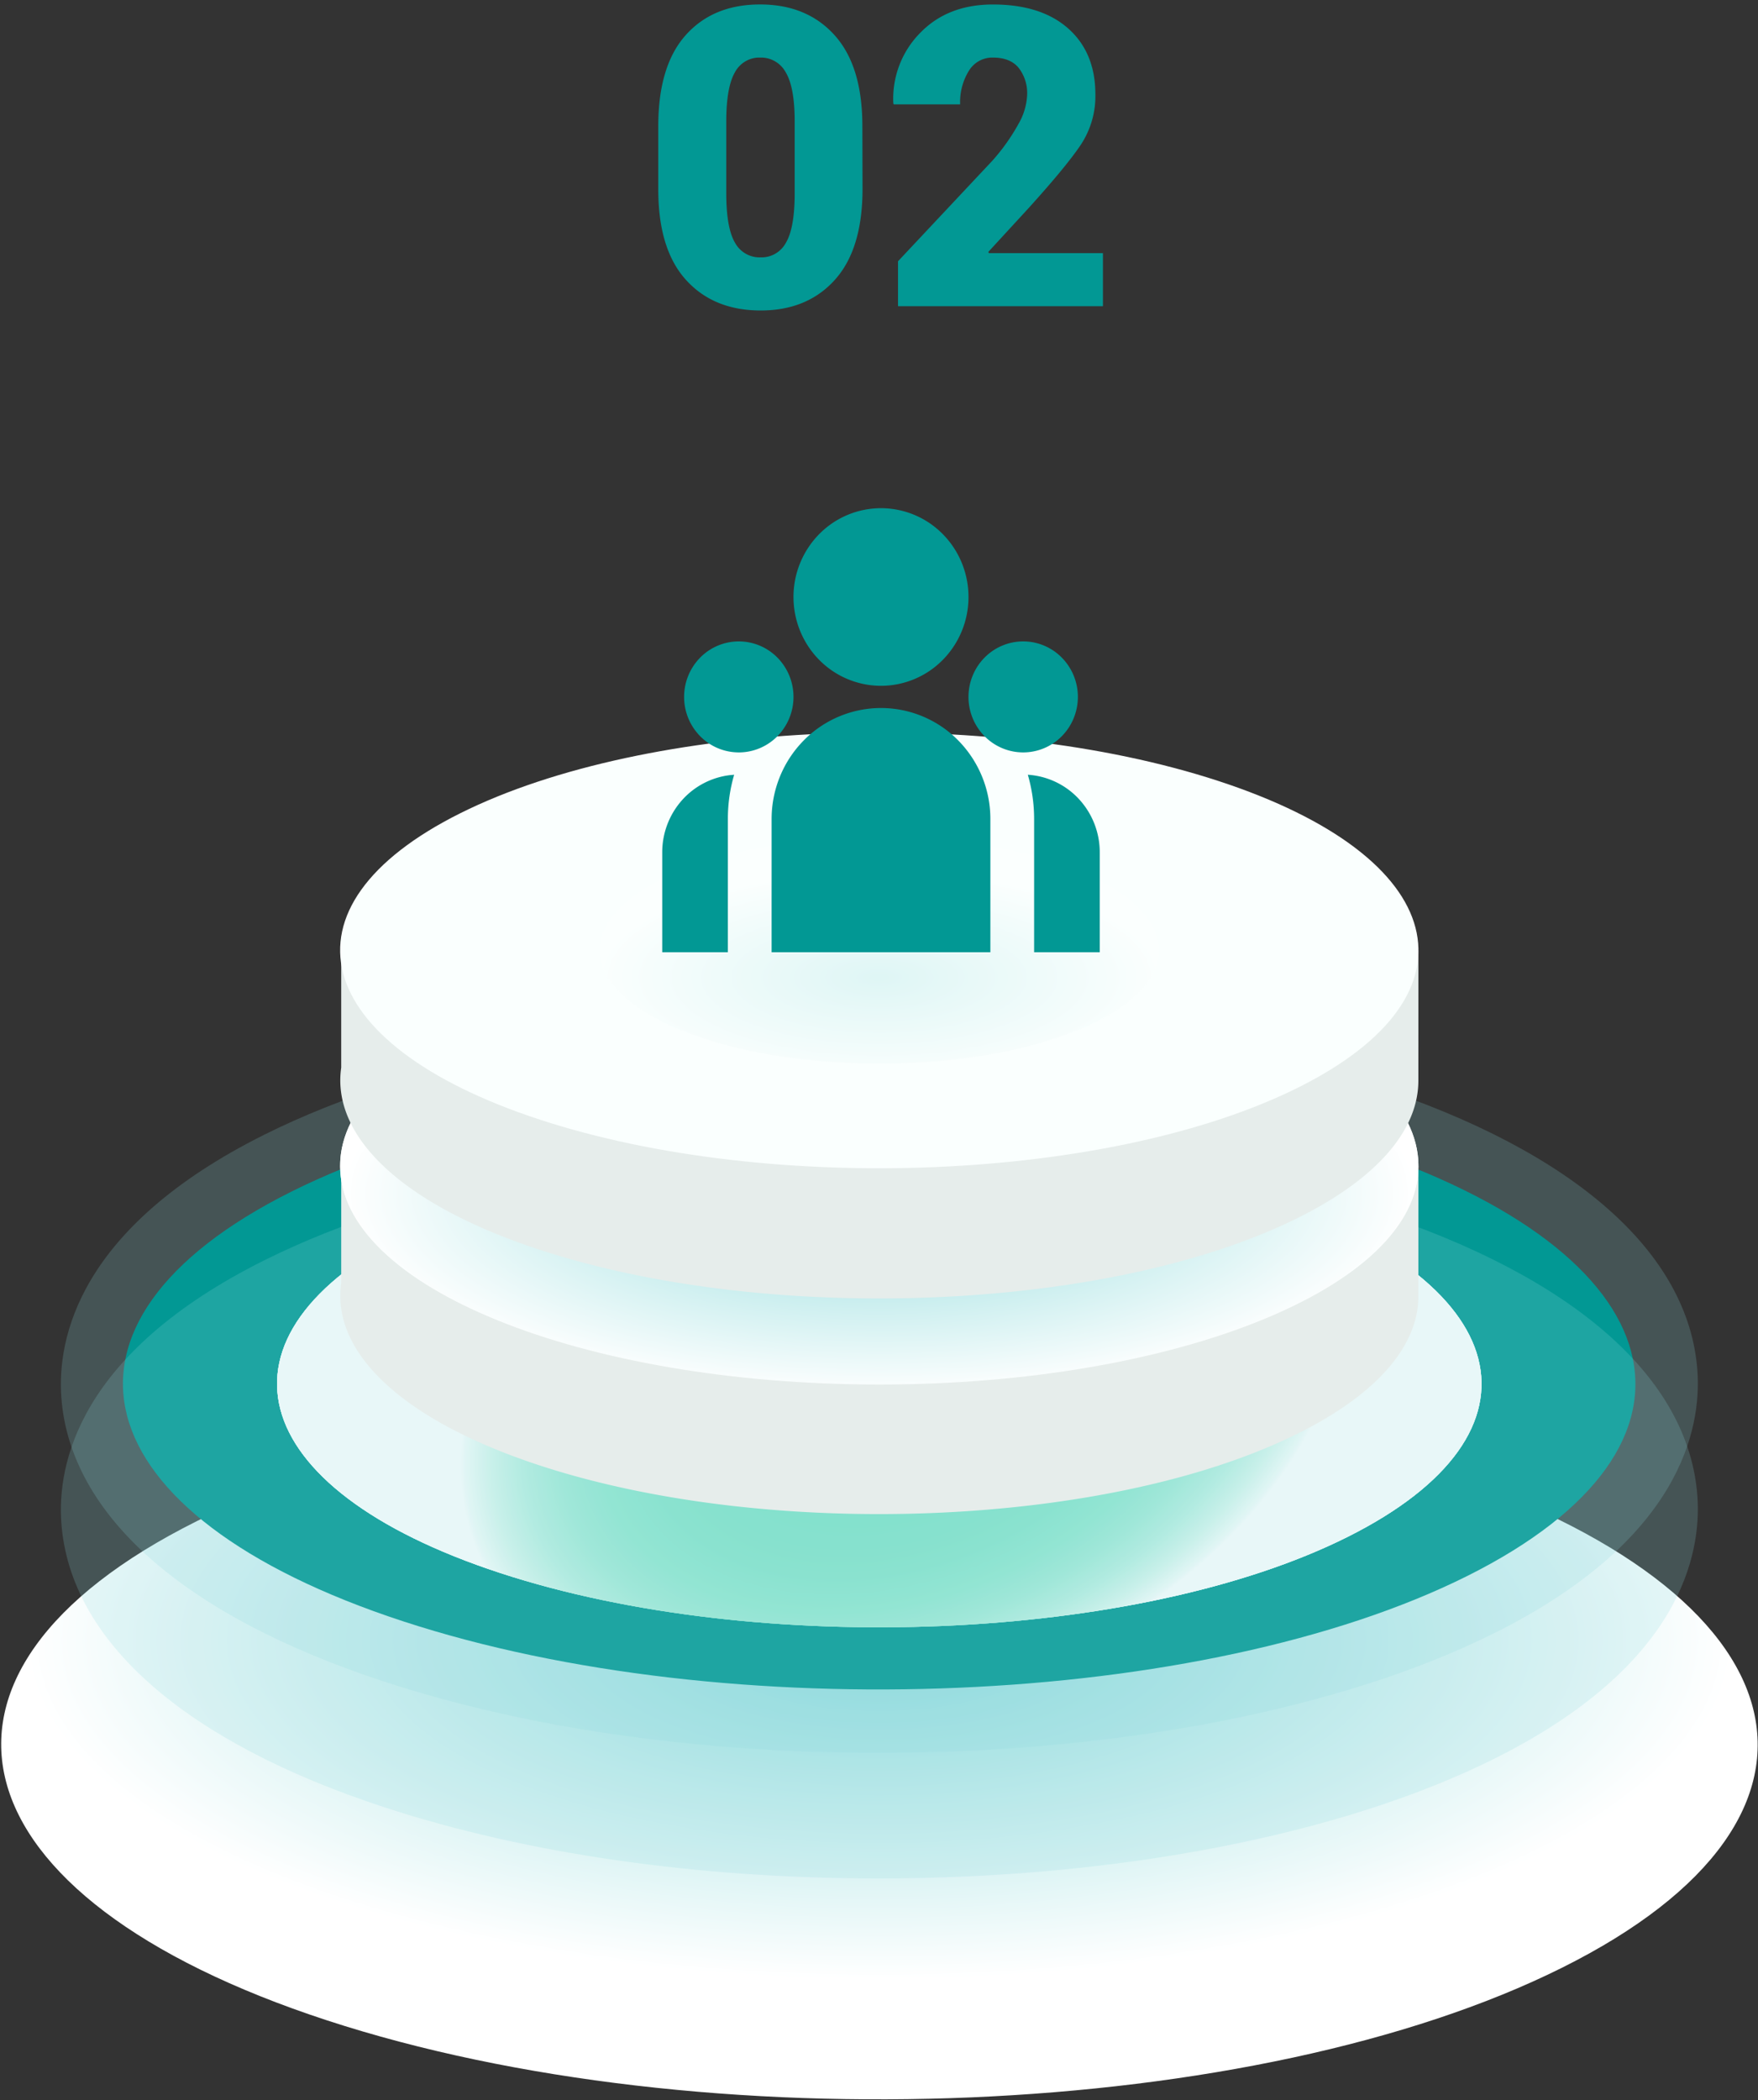 <svg width="221" height="264" fill="none" xmlns="http://www.w3.org/2000/svg"><rect width="100%" height="100%" fill="#333333" stroke="none"/><path style="mix-blend-mode:multiply" d="M180.024 184.62c47.385 15.507 54.712 43.595 16.318 62.728-38.393 19.134-107.886 22.097-155.267 6.594s-54.692-43.595-16.323-62.745c38.37-19.15 107.891-22.08 155.272-6.577Z" fill="url(#a)"/><path d="M110.478 220.327c-22.787 0-44.286-3.096-62.15-8.947-25.13-8.22-39.555-20.922-40.618-35.76-.523-7.303 2.098-21.308 25.514-32.993 19.172-9.569 47.38-15.055 77.389-15.055 22.786 0 44.285 3.092 62.149 8.943 25.13 8.224 39.555 20.926 40.618 35.764.523 7.308-2.097 21.308-25.514 32.993-19.172 9.569-47.381 15.055-77.388 15.055Z" fill="#8EDBDC" style="mix-blend-mode:multiply" opacity=".2"/><path d="M170.353 144.1c40.794 13.349 47.087 37.537 14.05 54.019-33.038 16.482-92.89 19.03-133.704 5.681-40.814-13.349-47.09-37.537-14.053-54.023 33.037-16.486 92.91-19.03 133.707-5.677Z" fill="#029894" style="mix-blend-mode:multiply"/><g style="mix-blend-mode:multiply"><path d="M158.178 150.175c32.493 10.631 37.502 29.876 11.191 43.026-26.312 13.15-73.983 15.154-106.476 4.523-32.494-10.631-37.503-29.897-11.191-43.026 26.311-13.129 73.982-15.154 106.476-4.523Z" fill="url(#b)"/><path d="M158.178 150.175c32.493 10.631 37.502 29.876 11.191 43.026-26.312 13.15-73.983 15.154-106.476 4.523-32.494-10.631-37.503-29.897-11.191-43.026 26.311-13.129 73.982-15.154 106.476-4.523Z" fill="url(#c)"/><path d="M158.178 150.175c32.493 10.631 37.502 29.876 11.191 43.026-26.312 13.15-73.983 15.154-106.476 4.523-32.494-10.631-37.503-29.897-11.191-43.026 26.311-13.129 73.982-15.154 106.476-4.523Z" fill="url(#d)"/></g><path d="M110.478 236.112c-22.787 0-44.286-3.091-62.15-8.942-25.13-8.225-39.555-20.926-40.618-35.761-.523-7.307 2.098-21.308 25.514-32.993 19.172-9.569 47.38-15.059 77.389-15.059 22.786 0 44.285 3.096 62.149 8.947 25.13 8.22 39.555 20.922 40.618 35.76.523 7.308-2.097 21.308-25.514 32.993-19.172 9.569-47.381 15.055-77.388 15.055Z" fill="#8EDBDC" style="mix-blend-mode:multiply" opacity=".2"/><path d="M178.311 146.56h-13.423a70.969 70.969 0 0 0-11.703-4.917c-29.091-9.519-71.77-7.706-95.326 4.05a37.99 37.99 0 0 0-1.635.867h-13.33v14.744c-1.226 8.51 7.36 17.133 24.987 22.909 29.092 9.515 71.771 7.706 95.326-4.05 10.173-5.075 15.104-11.174 15.096-17.237l.008-16.366Z" fill="#E6EDEB"/><path d="M153.19 125.278c29.087 9.519 33.573 26.764 10.017 38.52-23.555 11.756-66.238 13.565-95.326 4.046-29.087-9.519-33.573-26.765-10.017-38.52 23.555-11.756 66.234-13.565 95.326-4.046Z" fill="#FAFFFE"/><path style="mix-blend-mode:multiply" d="M110.536 174.03c37.433 0 67.78-12.299 67.78-27.47s-30.347-27.47-67.78-27.47c-37.434 0-67.78 12.299-67.78 27.47s30.346 27.47 67.78 27.47Z" fill="url(#e)"/><path d="M178.311 119.457h-13.423a70.59 70.59 0 0 0-11.703-4.917c-29.091-9.519-71.77-7.706-95.326 4.05-.572.282-1.112.576-1.635.867h-13.33V134.2c-1.226 8.511 7.36 17.129 24.987 22.906 29.092 9.519 71.771 7.709 95.326-4.046 10.173-5.079 15.104-11.179 15.096-17.237l.008-16.366Z" fill="#E6EDEB"/><path d="M153.19 98.174c29.087 9.519 33.573 26.765 10.017 38.52-23.555 11.756-66.238 13.565-95.326 4.046-29.087-9.519-33.573-26.765-10.017-38.52 23.555-11.756 66.234-13.565 95.326-4.046Z" fill="#FAFFFE"/><path style="mix-blend-mode:multiply" opacity=".25" d="M110.536 133.702c19.409 0 35.143-6.378 35.143-14.246 0-7.867-15.734-14.245-35.143-14.245-19.41 0-35.143 6.378-35.143 14.245 0 7.868 15.734 14.246 35.143 14.246Z" fill="url(#f)"/><path d="M108.43 23.723c0 5.052-1.156 8.865-3.468 11.44-2.311 2.576-5.424 3.864-9.338 3.864-3.947 0-7.082-1.288-9.405-3.863-2.322-2.576-3.478-6.39-3.467-11.44v-7.86c0-5.051 1.148-8.865 3.443-11.44C88.49 1.848 91.61.56 95.554.56c3.928 0 7.053 1.293 9.376 3.88 2.322 2.586 3.482 6.394 3.479 11.423l.021 7.86Zm-8.53-8.448c0-2.86-.37-4.915-1.112-6.162a3.573 3.573 0 0 0-1.346-1.398 3.504 3.504 0 0 0-1.867-.478c-.654-.023-1.3.14-1.866.472a3.517 3.517 0 0 0-1.336 1.404c-.714 1.25-1.073 3.304-1.075 6.162v8.988c0 2.907.362 4.982 1.087 6.224.316.586.786 1.07 1.358 1.4.572.329 1.223.49 1.88.463.65.023 1.294-.14 1.857-.47a3.512 3.512 0 0 0 1.333-1.393c.728-1.242 1.09-3.317 1.087-6.224v-8.988ZM138.65 38.487h-25.759v-5.648l11.857-12.635a25.264 25.264 0 0 0 3.312-4.672 7.987 7.987 0 0 0 1.063-3.569 5.182 5.182 0 0 0-1.075-3.444c-.714-.855-1.789-1.282-3.226-1.282a3.417 3.417 0 0 0-1.729.422c-.53.29-.975.718-1.293 1.238a7.483 7.483 0 0 0-1.1 4.224h-8.353l-.049-.154c-.076-1.62.182-3.24.757-4.753a11.699 11.699 0 0 1 2.584-4.04c2.311-2.406 5.372-3.61 9.183-3.61 4.048 0 7.207 1.01 9.478 3.03 2.27 2.019 3.404 4.785 3.402 8.299a11.083 11.083 0 0 1-1.808 6.265c-1.204 1.812-3.427 4.508-6.668 8.088l-4.985 5.42.074.153h14.335v6.668ZM110.75 86.204a10.92 10.92 0 0 0 7.778-3.27 11.248 11.248 0 0 0 3.222-7.894c0-2.96-1.159-5.8-3.222-7.893a10.92 10.92 0 0 0-7.778-3.27 10.92 10.92 0 0 0-7.778 3.27 11.248 11.248 0 0 0-3.222 7.893c0 2.961 1.159 5.8 3.222 7.894a10.92 10.92 0 0 0 7.778 3.27Zm-17.875 8.373a6.824 6.824 0 0 0 4.861-2.044 7.03 7.03 0 0 0 2.014-4.934 7.03 7.03 0 0 0-2.014-4.933 6.824 6.824 0 0 0-4.861-2.044 6.824 6.824 0 0 0-4.861 2.044A7.03 7.03 0 0 0 86 87.599a7.03 7.03 0 0 0 2.014 4.934 6.824 6.824 0 0 0 4.861 2.043Zm42.625-6.978c0 1.85-.724 3.626-2.014 4.934a6.824 6.824 0 0 1-4.861 2.043 6.824 6.824 0 0 1-4.861-2.043 7.027 7.027 0 0 1-2.014-4.934c0-1.85.724-3.625 2.014-4.933a6.824 6.824 0 0 1 4.861-2.044c1.823 0 3.572.735 4.861 2.044a7.027 7.027 0 0 1 2.014 4.933Zm-24.75 1.396a13.65 13.65 0 0 1 9.723 4.087 14.062 14.062 0 0 1 4.027 9.867v16.745H97v-16.745c0-3.7 1.449-7.25 4.027-9.867a13.65 13.65 0 0 1 9.723-4.087ZM91.5 102.949c0-1.934.275-3.801.792-5.565l-.468.04a9.576 9.576 0 0 0-6.117 3.191 9.85 9.85 0 0 0-2.457 6.52v12.559h8.25v-16.745Zm46.75 16.745v-12.559a9.846 9.846 0 0 0-2.616-6.695 9.566 9.566 0 0 0-6.426-3.056c.514 1.764.792 3.631.792 5.565v16.745h8.25Z" fill="#029894"/><defs><radialGradient id="a" cx="0" cy="0" r="1" gradientUnits="userSpaceOnUse" gradientTransform="matrix(107.502 0 0 42.549 110.547 206.222)"><stop stop-color="#8EDBDC"/><stop offset="1" stop-color="#fff"/></radialGradient><radialGradient id="b" cx="0" cy="0" r="1" gradientUnits="userSpaceOnUse" gradientTransform="rotate(-21.812 506.342 -208.169) scale(57.904 39.95)"><stop stop-color="#8EDBDC"/><stop offset=".44" stop-color="#90DCDD"/><stop offset=".6" stop-color="#97DEDF"/><stop offset=".71" stop-color="#A2E2E2"/><stop offset=".8" stop-color="#B3E7E8"/><stop offset=".88" stop-color="#C9EEEE"/><stop offset=".95" stop-color="#E4F6F7"/><stop offset="1" stop-color="#fff"/></radialGradient><radialGradient id="c" cx="0" cy="0" r="1" gradientUnits="userSpaceOnUse" gradientTransform="rotate(-21.812 506.342 -208.169) scale(57.904 39.95)"><stop stop-color="#80E3C8"/><stop offset=".43" stop-color="#82E3C9"/><stop offset=".58" stop-color="#89E5CC"/><stop offset=".69" stop-color="#94E8D1"/><stop offset=".78" stop-color="#A5EBD8"/><stop offset=".86" stop-color="#BBF0E2"/><stop offset=".93" stop-color="#D7F6ED"/><stop offset=".99" stop-color="#F6FDFB"/><stop offset="1" stop-color="#fff"/></radialGradient><radialGradient id="d" cx="0" cy="0" r="1" gradientUnits="userSpaceOnUse" gradientTransform="rotate(-21.812 506.342 -208.169) scale(57.904 39.95)"><stop stop-color="#80E3C8"/><stop offset=".43" stop-color="#82E3C9"/><stop offset=".58" stop-color="#89E5CC"/><stop offset=".69" stop-color="#94E8D1"/><stop offset=".78" stop-color="#A5EBD8"/><stop offset=".86" stop-color="#BBF0E2"/><stop offset=".93" stop-color="#D7F6ED"/><stop offset=".99" stop-color="#F6FDFB"/><stop offset="1" stop-color="#fff"/></radialGradient><radialGradient id="e" cx="0" cy="0" r="1" gradientUnits="userSpaceOnUse" gradientTransform="matrix(67.571 0 0 25.373 110.536 150.014)"><stop stop-color="#8EDBDC"/><stop offset="1" stop-color="#fff"/></radialGradient><radialGradient id="f" cx="0" cy="0" r="1" gradientUnits="userSpaceOnUse" gradientTransform="matrix(35.037 0 0 13.156 110.536 122.873)"><stop stop-color="#8EDBDC"/><stop offset="1" stop-color="#fff"/></radialGradient></defs></svg>